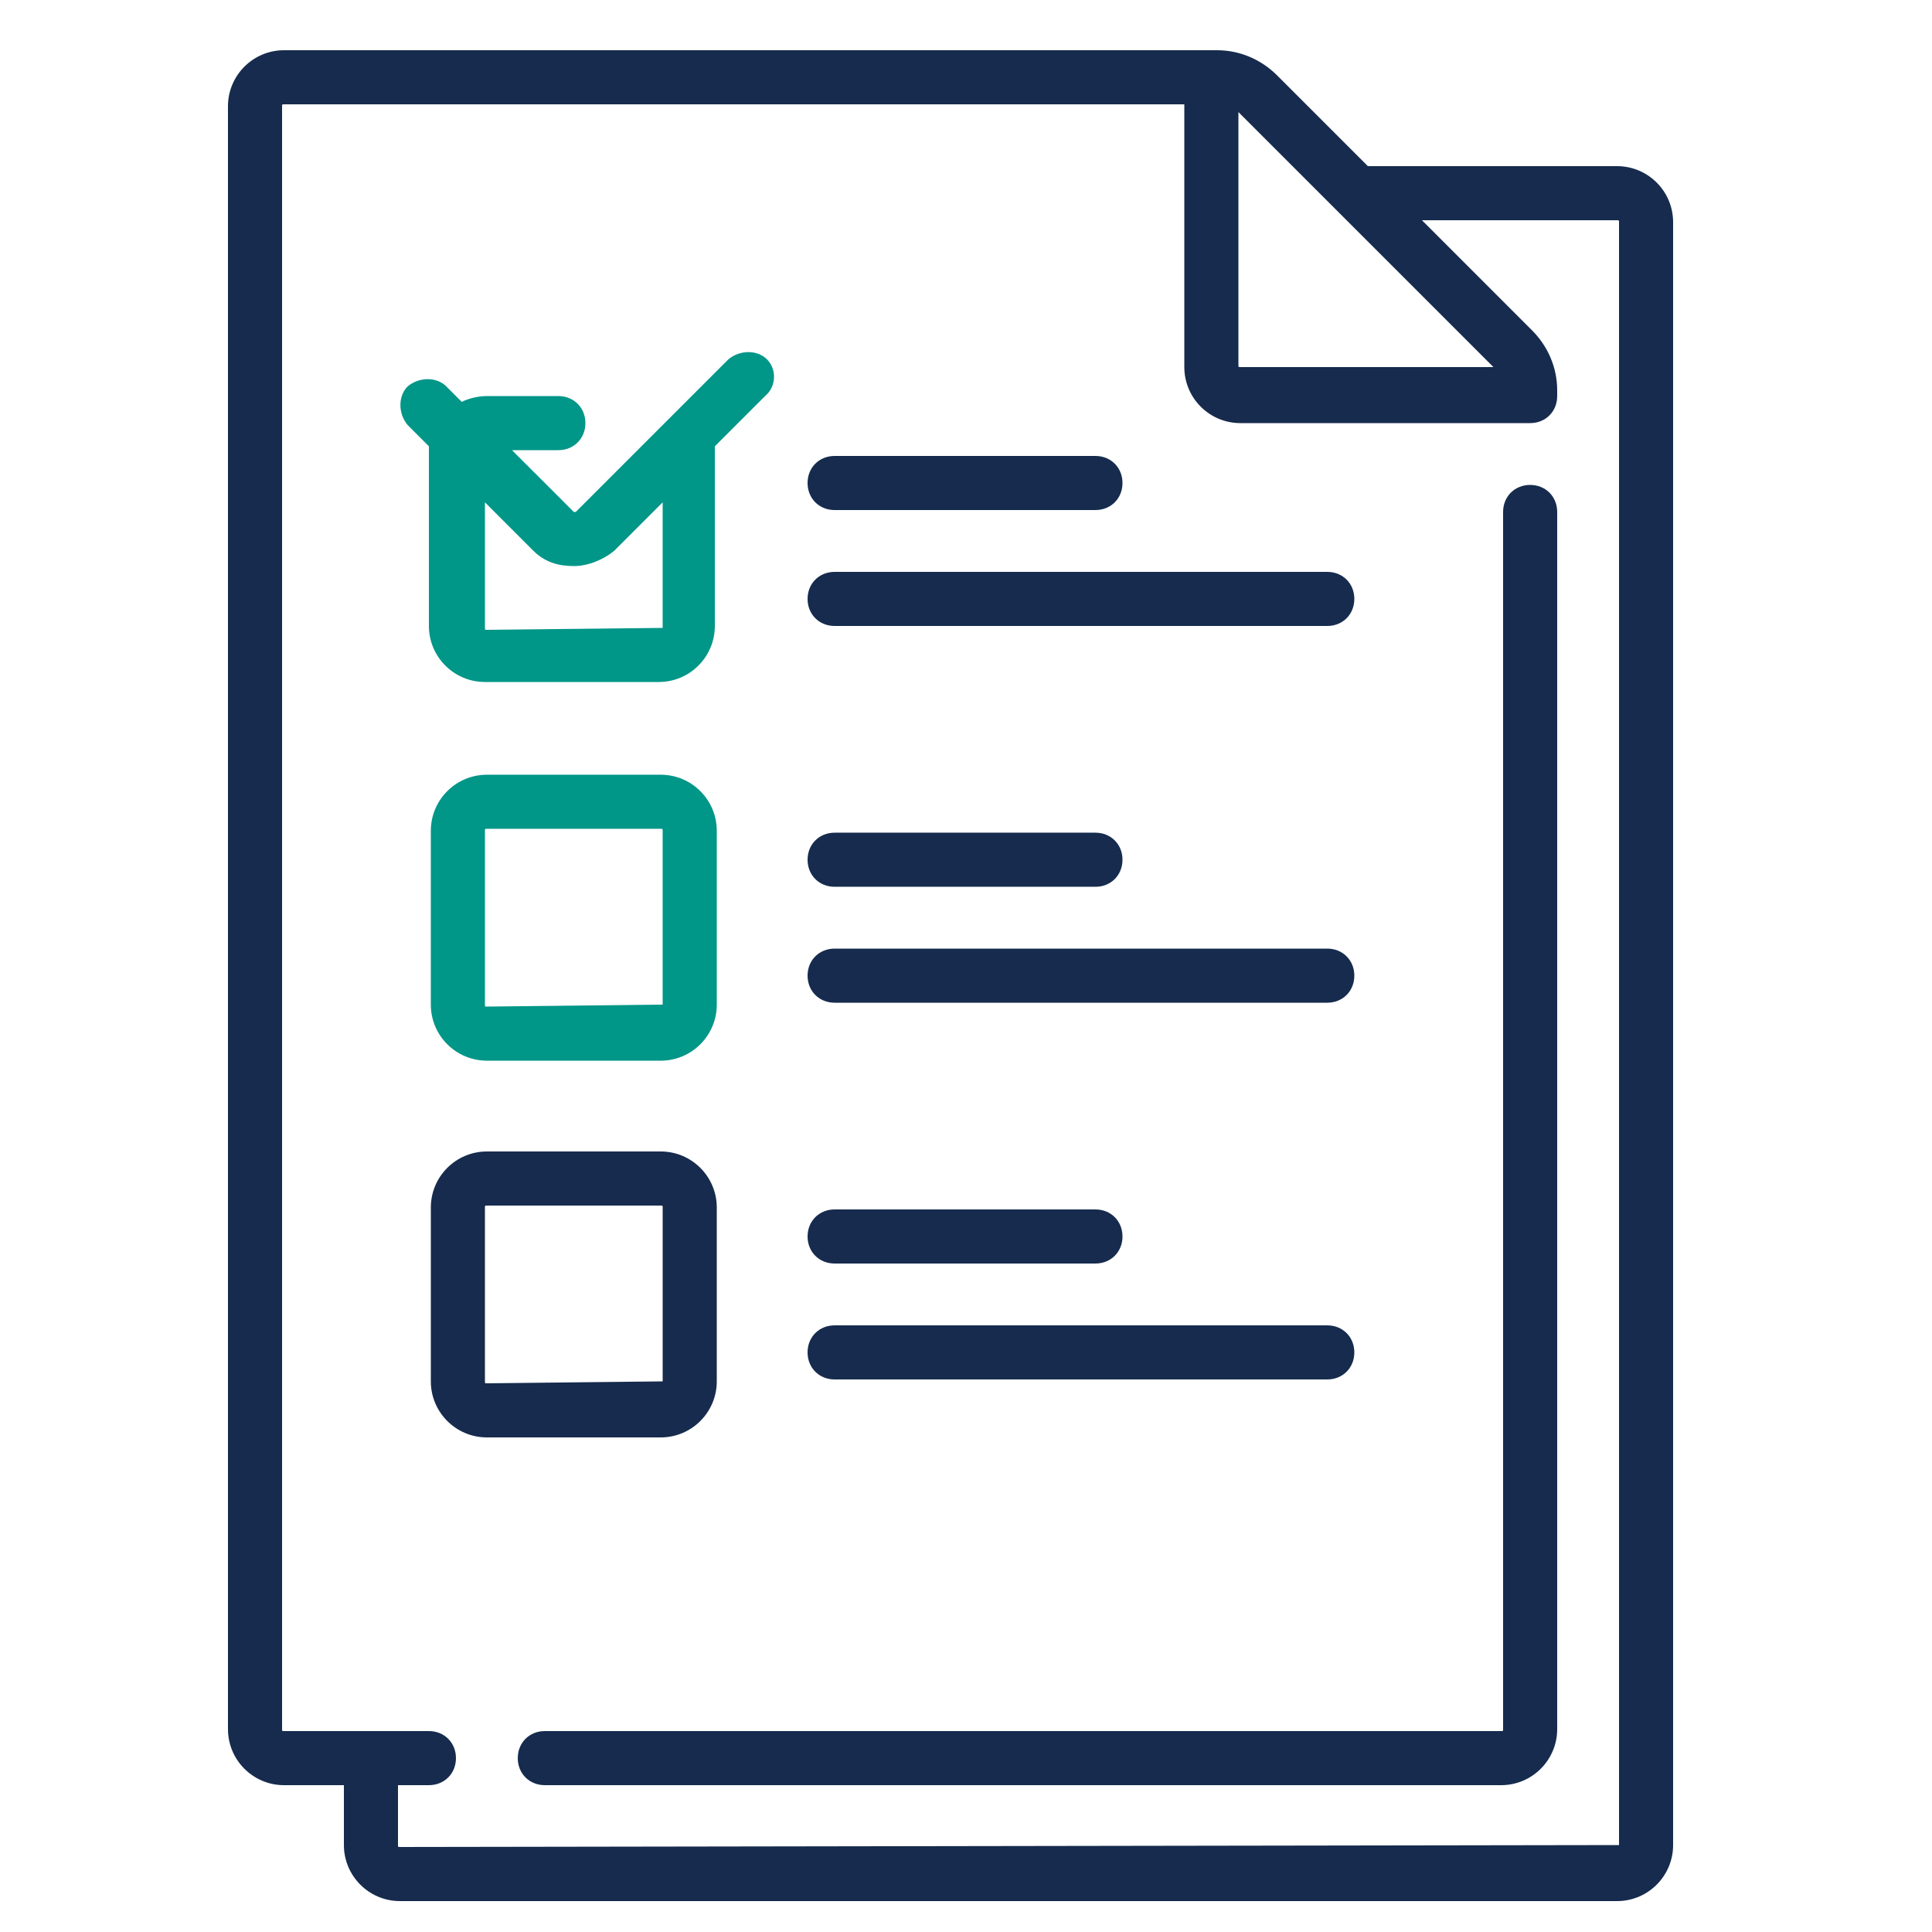 <svg xmlns="http://www.w3.org/2000/svg" xmlns:xlink="http://www.w3.org/1999/xlink" width="1080" zoomAndPan="magnify" viewBox="0 0 810 810" height="1080" preserveAspectRatio="xMidYMid meet" version="1.0"><path fill="#162b4d" d="M 641.52 203.309 C 635.039 203.309 630.18 208.172 630.18 214.648 L 630.18 724.949 C 630.18 725.762 630.18 725.762 629.371 725.762 L 228.422 725.762 C 221.941 725.762 217.078 730.621 217.078 737.102 C 217.078 743.578 221.941 748.441 228.422 748.441 L 629.371 748.441 C 642.328 748.441 652.859 737.91 652.859 724.949 L 652.859 214.648 C 652.859 208.172 648 203.309 641.52 203.309 Z M 641.52 203.309 " fill-opacity="1" fill-rule="nonzero"/><path fill="#162b4d" d="M 677.969 69.66 L 573.48 69.66 L 535.41 31.59 C 528.93 25.109 520.02 21.059 510.301 21.059 L 119.07 21.059 C 106.109 21.059 95.578 31.59 95.578 44.551 L 95.578 724.949 C 95.578 737.91 106.109 748.441 119.07 748.441 L 144.18 748.441 L 144.18 773.551 C 144.18 786.512 154.711 797.039 167.672 797.039 L 677.969 797.039 C 690.93 797.039 701.461 786.512 701.461 773.551 L 701.461 93.148 C 701.461 80.191 690.93 69.66 677.969 69.66 Z M 519.211 46.98 L 626.129 153.898 L 520.02 153.898 C 519.211 153.898 519.211 153.898 519.211 153.09 Z M 678.781 773.551 C 678.781 773.551 677.969 774.359 678.781 773.551 L 167.672 774.359 C 166.859 774.359 166.859 774.359 166.859 773.551 L 166.859 748.441 L 179.82 748.441 C 186.301 748.441 191.16 743.578 191.16 737.102 C 191.16 730.621 186.301 725.762 179.82 725.762 L 119.07 725.762 C 118.262 725.762 118.262 725.762 118.262 724.949 L 118.262 44.551 C 118.262 43.738 118.262 43.738 119.07 43.738 L 496.531 43.738 L 496.531 153.898 C 496.531 166.859 507.059 177.391 520.02 177.391 L 641.52 177.391 C 648 177.391 652.859 172.531 652.859 166.051 L 652.859 163.621 C 652.859 153.898 648.809 144.988 642.328 138.512 L 596.16 92.34 L 677.969 92.34 C 678.781 92.34 678.781 92.34 678.781 93.148 Z M 678.781 773.551 " fill-opacity="1" fill-rule="nonzero"/><path fill="#009688" d="M 321.57 150.66 C 317.52 146.609 310.23 146.609 305.371 150.66 L 241.379 214.648 C 241.379 214.648 240.57 214.648 240.57 214.648 L 214.648 188.73 L 234.09 188.73 C 240.57 188.73 245.43 183.871 245.43 177.391 C 245.43 170.91 240.57 166.051 234.09 166.051 L 204.121 166.051 C 200.879 166.051 196.828 166.859 193.59 168.48 L 187.109 162 C 183.059 157.949 175.77 157.949 170.91 162 C 166.859 166.051 166.859 173.34 170.91 178.199 L 179.82 187.109 C 179.82 187.922 179.82 188.73 179.82 189.539 L 179.82 262.441 C 179.82 275.398 190.352 285.93 203.309 285.93 L 276.211 285.93 C 289.172 285.93 299.699 275.398 299.699 262.441 L 299.699 187.109 L 320.762 166.051 C 325.621 162 325.621 154.711 321.57 150.66 Z M 277.828 263.25 C 277.828 263.25 277.02 264.059 277.828 263.25 L 204.121 264.059 C 203.309 264.059 203.309 264.059 203.309 263.25 L 203.309 210.602 L 223.559 230.852 C 228.422 235.711 234.09 237.328 240.57 237.328 C 246.238 237.328 252.719 234.898 257.578 230.852 L 277.828 210.602 Z M 277.828 263.25 " fill-opacity="1" fill-rule="nonzero"/><path fill="#009688" d="M 277.02 324.809 L 204.121 324.809 C 191.16 324.809 180.629 335.34 180.629 348.301 L 180.629 421.199 C 180.629 434.16 191.16 444.691 204.121 444.691 L 277.02 444.691 C 289.98 444.691 300.512 434.16 300.512 421.199 L 300.512 348.301 C 300.512 335.34 289.98 324.809 277.02 324.809 Z M 277.828 421.199 C 277.828 421.199 277.02 422.012 277.828 421.199 L 204.121 422.012 C 203.309 422.012 203.309 422.012 203.309 421.199 L 203.309 348.301 C 203.309 347.488 203.309 347.488 204.121 347.488 L 277.02 347.488 C 277.828 347.488 277.828 347.488 277.828 348.301 Z M 277.828 421.199 " fill-opacity="1" fill-rule="nonzero"/><path fill="#162b4d" d="M 277.02 482.762 L 204.121 482.762 C 191.16 482.762 180.629 493.289 180.629 506.25 L 180.629 579.148 C 180.629 592.109 191.16 602.641 204.121 602.641 L 277.02 602.641 C 289.98 602.641 300.512 592.109 300.512 579.148 L 300.512 506.25 C 300.512 493.289 289.98 482.762 277.02 482.762 Z M 277.828 579.148 C 277.828 579.148 277.02 579.961 277.828 579.148 L 204.121 579.961 C 203.309 579.961 203.309 579.961 203.309 579.148 L 203.309 506.25 C 203.309 505.441 203.309 505.441 204.121 505.441 L 277.02 505.441 C 277.828 505.441 277.828 505.441 277.828 506.25 Z M 277.828 579.148 " fill-opacity="1" fill-rule="nonzero"/><path fill="#162b4d" d="M 459.27 191.16 L 349.922 191.16 C 343.441 191.16 338.578 196.02 338.578 202.5 C 338.578 208.98 343.441 213.84 349.922 213.84 L 459.27 213.84 C 465.75 213.84 470.609 208.98 470.609 202.5 C 470.609 196.02 465.75 191.16 459.27 191.16 Z M 459.27 191.16 " fill-opacity="1" fill-rule="nonzero"/><path fill="#162b4d" d="M 556.469 239.762 L 349.922 239.762 C 343.441 239.762 338.578 244.621 338.578 251.102 C 338.578 257.578 343.441 262.441 349.922 262.441 L 556.469 262.441 C 562.949 262.441 567.809 257.578 567.809 251.102 C 567.809 244.621 562.949 239.762 556.469 239.762 Z M 556.469 239.762 " fill-opacity="1" fill-rule="nonzero"/><path fill="#162b4d" d="M 459.27 349.109 L 349.922 349.109 C 343.441 349.109 338.578 353.969 338.578 360.449 C 338.578 366.93 343.441 371.789 349.922 371.789 L 459.27 371.789 C 465.75 371.789 470.609 366.93 470.609 360.449 C 470.609 353.969 465.75 349.109 459.27 349.109 Z M 459.27 349.109 " fill-opacity="1" fill-rule="nonzero"/><path fill="#162b4d" d="M 556.469 397.711 L 349.922 397.711 C 343.441 397.711 338.578 402.57 338.578 409.051 C 338.578 415.531 343.441 420.391 349.922 420.391 L 556.469 420.391 C 562.949 420.391 567.809 415.531 567.809 409.051 C 567.809 402.57 562.949 397.711 556.469 397.711 Z M 556.469 397.711 " fill-opacity="1" fill-rule="nonzero"/><path fill="#162b4d" d="M 459.27 507.059 L 349.922 507.059 C 343.441 507.059 338.578 511.922 338.578 518.398 C 338.578 524.879 343.441 529.738 349.922 529.738 L 459.27 529.738 C 465.75 529.738 470.609 524.879 470.609 518.398 C 470.609 511.922 465.75 507.059 459.27 507.059 Z M 459.27 507.059 " fill-opacity="1" fill-rule="nonzero"/><path fill="#162b4d" d="M 556.469 555.66 L 349.922 555.66 C 343.441 555.66 338.578 560.52 338.578 567 C 338.578 573.48 343.441 578.34 349.922 578.34 L 556.469 578.34 C 562.949 578.34 567.809 573.48 567.809 567 C 567.809 560.52 562.949 555.66 556.469 555.66 Z M 556.469 555.66 " fill-opacity="1" fill-rule="nonzero"/></svg>